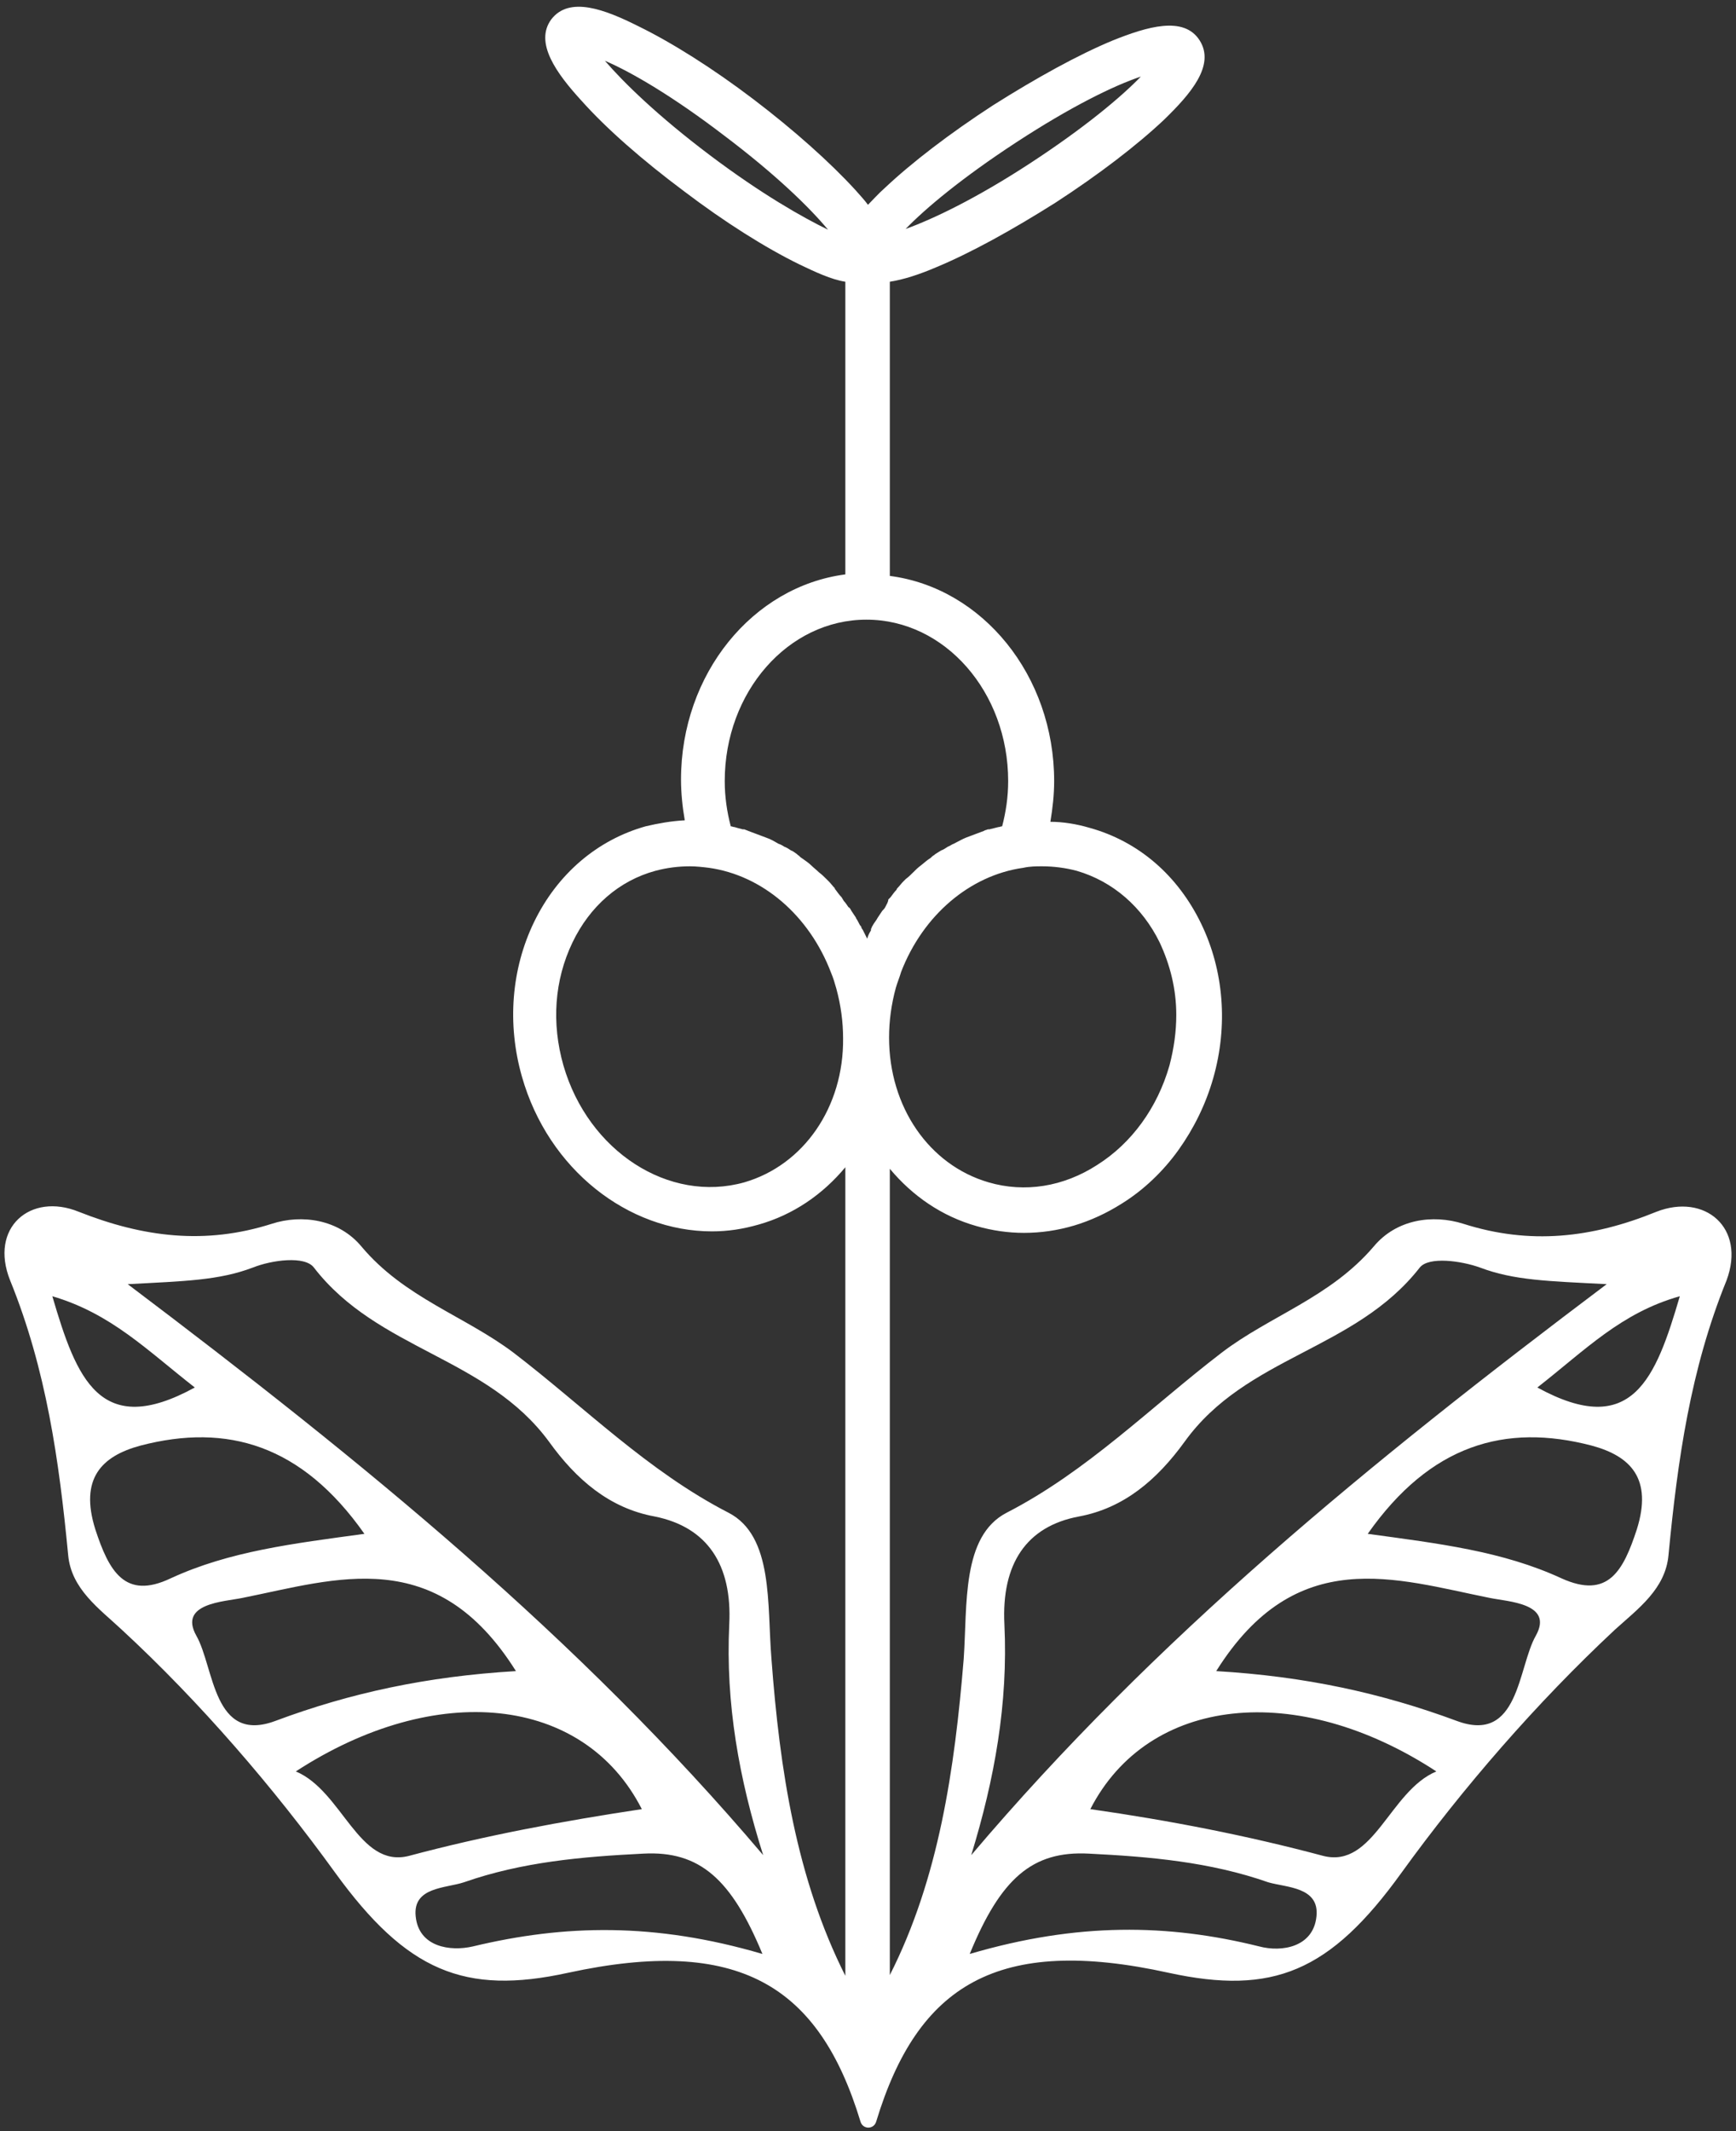<svg width="194" height="238" viewBox="0 0 194 238" fill="none" xmlns="http://www.w3.org/2000/svg">
<rect x="0" y="0" width="194" height="238" fill="#333333" stroke="none"/>
<path d="M185.11 135.334C177.866 138.283 170.958 139.041 163.545 136.682C160.091 135.587 156.048 136.177 153.52 139.209C148.634 144.938 141.895 146.959 136.504 151.087C128.585 157.152 121.509 164.313 112.496 168.946C107.441 171.557 108.115 179.223 107.694 185.289C106.683 197.588 104.914 209.802 99.438 220.585V130.533C101.966 133.565 105.251 135.84 109.126 136.935C110.895 137.44 112.664 137.693 114.433 137.693C118.224 137.693 121.93 136.598 125.384 134.408C127.827 132.891 130.017 130.785 131.702 128.427C133.387 126.068 134.735 123.372 135.577 120.424C137.262 114.527 136.757 108.378 134.229 103.155C131.618 97.763 127.238 93.973 121.762 92.456C120.33 92.035 118.814 91.782 117.381 91.782C117.634 90.266 117.803 88.75 117.803 87.234C117.803 75.44 109.8 65.668 99.438 64.32V31.467C101.039 31.214 102.808 30.624 104.577 29.866C108.452 28.266 113.17 25.654 117.971 22.622C122.773 19.505 127.069 16.22 130.102 13.355C133.05 10.491 135.83 7.29 134.061 4.51C132.292 1.73 128.164 2.994 124.373 4.51C120.498 6.111 115.781 8.722 110.979 11.755C106.178 14.872 101.881 18.157 98.849 21.021C98.175 21.611 97.585 22.285 96.996 22.874C96.574 22.285 96.069 21.779 95.563 21.19C92.784 18.157 88.74 14.535 84.191 11.081C79.642 7.627 75.093 4.763 71.302 2.91C67.596 1.056 63.637 -0.46 61.615 2.151C59.677 4.763 62.205 8.217 64.984 11.249C67.764 14.366 71.808 17.904 76.441 21.358C80.99 24.812 85.539 27.676 89.33 29.529C91.099 30.372 92.868 31.214 94.468 31.467V64.152C84.107 65.5 76.104 75.272 76.104 87.065C76.104 88.581 76.272 90.182 76.525 91.614C75.009 91.698 73.577 91.951 72.145 92.288C66.753 93.804 62.289 97.595 59.677 102.986C57.15 108.209 56.645 114.359 58.33 120.255C61.278 130.617 70.207 137.525 79.558 137.525C81.327 137.525 83.012 137.272 84.781 136.766C88.656 135.671 91.941 133.397 94.468 130.364V220.669C88.993 209.802 87.139 197.672 86.213 185.289C85.707 179.223 86.466 171.557 81.411 168.946C72.397 164.313 65.321 157.152 57.403 151.087C51.927 146.959 45.188 144.938 40.386 139.209C37.859 136.177 33.731 135.587 30.362 136.682C22.949 139.041 16.041 138.199 8.797 135.334C3.405 133.144 -1.228 137.103 1.131 143C5.174 152.94 6.606 163.133 7.617 173.663C7.954 177.454 11.071 179.644 13.598 182.003C22.359 190.09 30.615 199.694 37.438 209.128C45.441 220.164 51.927 222.859 63.468 220.332C82.506 216.205 91.52 221.68 96.153 236.927C96.406 237.854 97.669 237.854 97.922 236.927C102.555 221.68 111.485 216.12 130.607 220.332C142.232 222.859 148.634 220.248 156.637 209.128C163.461 199.694 171.716 190.174 180.477 182.003C183.088 179.644 186.121 177.454 186.458 173.663C187.469 163.133 188.901 152.94 192.944 143C195.135 137.103 190.502 133.228 185.11 135.334ZM79.305 17.315C73.493 12.934 69.702 9.228 67.596 6.785C70.544 8.048 75.177 10.744 80.906 15.124C86.718 19.505 90.509 23.211 92.531 25.654C89.751 24.306 85.118 21.695 79.305 17.315ZM28.256 141.568C30.362 140.726 34.069 140.22 35.079 141.568C42.24 150.835 54.37 151.508 61.362 161.027C64.395 165.239 68.101 168.441 73.156 169.367C79.052 170.547 81.832 174.759 81.495 181.413C81.074 190.259 82.591 198.683 85.286 207.191C64.647 182.846 40.723 163.386 14.272 143.421C20.674 143.084 24.465 143 28.256 141.568ZM5.848 144.769C12.419 146.707 16.378 150.75 21.769 154.962C11.155 160.775 8.544 153.951 5.848 144.769ZM10.65 170.799C8.881 165.155 11.324 162.628 15.704 161.449C25.392 158.922 33.731 161.364 40.723 171.305C32.721 172.4 25.645 173.242 19.074 176.275C13.935 178.718 12.166 175.432 10.65 170.799ZM21.938 182.677C19.916 179.055 25.055 178.886 27.077 178.465C37.606 176.359 48.726 172.4 57.656 186.636C47.715 187.226 39.123 189.079 30.783 192.196C23.791 194.808 23.96 186.215 21.938 182.677ZM33.058 197.84C48.726 187.647 65.237 189.332 71.724 202.052C62.794 203.4 54.202 205.001 45.694 207.275C40.049 208.707 38.28 200.03 33.058 197.84ZM52.854 217.384C50.327 217.974 46.789 217.468 46.452 214.014C46.115 210.729 49.821 210.897 51.843 210.223C58.33 207.949 65.069 207.359 71.892 207.022C78.21 206.685 81.748 209.887 85.202 218.226C73.156 214.688 63.047 214.941 52.854 217.384ZM116.455 96.753C117.718 96.753 119.066 96.921 120.33 97.258C124.373 98.437 127.659 101.302 129.596 105.261C130.776 107.788 131.45 110.484 131.45 113.348C131.45 115.201 131.197 117.054 130.691 118.992C129.344 123.709 126.479 127.669 122.604 130.112C118.814 132.554 114.517 133.228 110.474 132.049C103.819 130.112 99.354 123.625 99.354 115.875C99.354 114.022 99.607 112.168 100.112 110.315C100.281 109.726 100.534 109.136 100.702 108.546C103.145 102.228 108.368 97.763 114.349 96.921C115.107 96.753 115.781 96.753 116.455 96.753ZM113.591 15.883C119.656 11.923 124.458 9.565 127.49 8.554C125.3 10.828 121.172 14.282 115.107 18.241C109.042 22.201 104.24 24.475 101.207 25.57C103.398 23.296 107.525 19.842 113.591 15.883ZM83.18 132.049C74.756 134.408 65.743 128.595 62.963 118.992C61.615 114.274 61.952 109.473 63.974 105.261C65.911 101.217 69.196 98.353 73.24 97.258C74.504 96.921 75.767 96.753 77.115 96.753C77.789 96.753 78.547 96.837 79.221 96.921C85.202 97.763 90.425 102.228 92.868 108.63C93.121 109.22 93.289 109.81 93.457 110.399C93.963 112.253 94.216 114.106 94.216 115.959C94.3 123.625 89.835 130.112 83.18 132.049ZM98.933 101.302C98.849 101.47 98.764 101.554 98.596 101.723C98.427 101.975 98.259 102.228 98.091 102.481C97.922 102.818 97.669 103.071 97.501 103.408C97.417 103.492 97.417 103.66 97.332 103.745V103.829C97.332 103.829 97.332 103.829 97.332 103.913C97.164 104.166 96.996 104.503 96.911 104.84C96.743 104.503 96.574 104.166 96.406 103.829C96.322 103.745 96.237 103.576 96.237 103.492C96.237 103.492 96.237 103.408 96.153 103.408C95.985 103.155 95.9 102.902 95.732 102.649C95.648 102.565 95.648 102.481 95.648 102.481C95.479 102.228 95.311 101.975 95.142 101.723C95.058 101.554 94.974 101.386 94.805 101.302C94.637 101.049 94.468 100.796 94.3 100.628C94.216 100.459 94.131 100.375 94.047 100.206C93.794 99.954 93.626 99.701 93.373 99.364C93.289 99.28 93.289 99.28 93.289 99.196C93.036 98.943 92.868 98.69 92.615 98.437C92.531 98.353 92.447 98.269 92.362 98.185C92.11 97.932 91.857 97.679 91.52 97.427C91.267 97.174 90.93 96.921 90.677 96.668C90.341 96.331 89.919 96.079 89.582 95.826C89.414 95.742 89.33 95.573 89.161 95.489C89.161 95.489 89.161 95.489 89.077 95.405C88.824 95.236 88.656 95.068 88.403 94.984C88.15 94.815 87.898 94.647 87.645 94.562C87.392 94.394 87.224 94.31 86.971 94.225C86.55 93.973 86.129 93.72 85.623 93.552C85.37 93.467 85.202 93.383 84.949 93.299C84.697 93.215 84.528 93.13 84.275 93.046C84.023 92.962 83.854 92.878 83.601 92.793C83.433 92.709 83.349 92.709 83.18 92.625H83.096H83.012C82.675 92.541 82.338 92.456 82.085 92.372C81.917 92.372 81.832 92.288 81.664 92.288C81.243 90.687 80.99 89.003 80.99 87.234C80.99 77.293 88.066 69.206 96.827 69.206C105.588 69.206 112.664 77.293 112.664 87.234C112.664 89.003 112.411 90.687 111.99 92.288C111.822 92.288 111.737 92.372 111.569 92.372C111.232 92.456 110.895 92.541 110.558 92.625H110.474H110.39C110.221 92.709 110.053 92.709 109.968 92.793C109.716 92.878 109.547 92.962 109.294 93.046C109.042 93.13 108.873 93.215 108.621 93.299C108.368 93.383 108.199 93.467 107.947 93.552C107.525 93.72 107.104 93.973 106.599 94.225C106.346 94.31 106.178 94.478 105.925 94.562C105.672 94.731 105.419 94.899 105.167 94.984C104.914 95.152 104.746 95.236 104.493 95.405C104.493 95.405 104.493 95.405 104.409 95.489C104.24 95.573 104.072 95.742 103.987 95.826C103.566 96.079 103.229 96.416 102.892 96.668C102.555 96.921 102.303 97.174 102.05 97.427C101.797 97.679 101.544 97.932 101.207 98.185C101.123 98.269 101.039 98.353 100.955 98.437C100.702 98.69 100.534 98.943 100.281 99.196C100.281 99.196 100.197 99.28 100.197 99.364C99.944 99.617 99.775 99.87 99.523 100.206C99.439 100.291 99.354 100.375 99.27 100.459C99.27 100.712 99.102 100.965 98.933 101.302ZM112.243 181.413C111.906 174.674 114.686 170.462 120.583 169.367C125.553 168.441 129.259 165.324 132.376 161.027C139.284 151.424 151.414 150.835 158.659 141.568C159.67 140.305 163.292 140.81 165.398 141.568C169.189 143 172.98 143.084 179.55 143.421C153.015 163.386 129.091 182.93 108.536 207.191C111.148 198.683 112.664 190.259 112.243 181.413ZM147.118 214.014C146.781 217.468 143.243 218.058 140.716 217.384C130.523 214.857 120.414 214.688 108.368 218.226C111.822 209.802 115.36 206.685 121.678 207.022C128.501 207.359 135.24 207.949 141.727 210.223C143.749 210.813 147.455 210.729 147.118 214.014ZM147.876 207.275C139.368 205.001 130.691 203.316 121.846 202.052C128.333 189.416 144.928 187.647 160.512 197.84C155.289 200.03 153.52 208.707 147.876 207.275ZM171.632 182.677C169.61 186.215 169.779 194.808 162.787 192.196C154.363 189.079 145.854 187.226 135.914 186.636C144.844 172.4 155.963 176.359 166.493 178.465C168.515 178.886 173.654 179.055 171.632 182.677ZM182.92 170.799C181.404 175.432 179.719 178.634 174.496 176.275C167.925 173.242 160.849 172.4 152.846 171.305C159.838 161.364 168.178 158.922 177.866 161.449C182.246 162.628 184.689 165.155 182.92 170.799ZM171.8 154.962C177.192 150.75 181.151 146.623 187.722 144.769C185.026 153.951 182.415 160.775 171.8 154.962Z" fill="white"/>
</svg>
